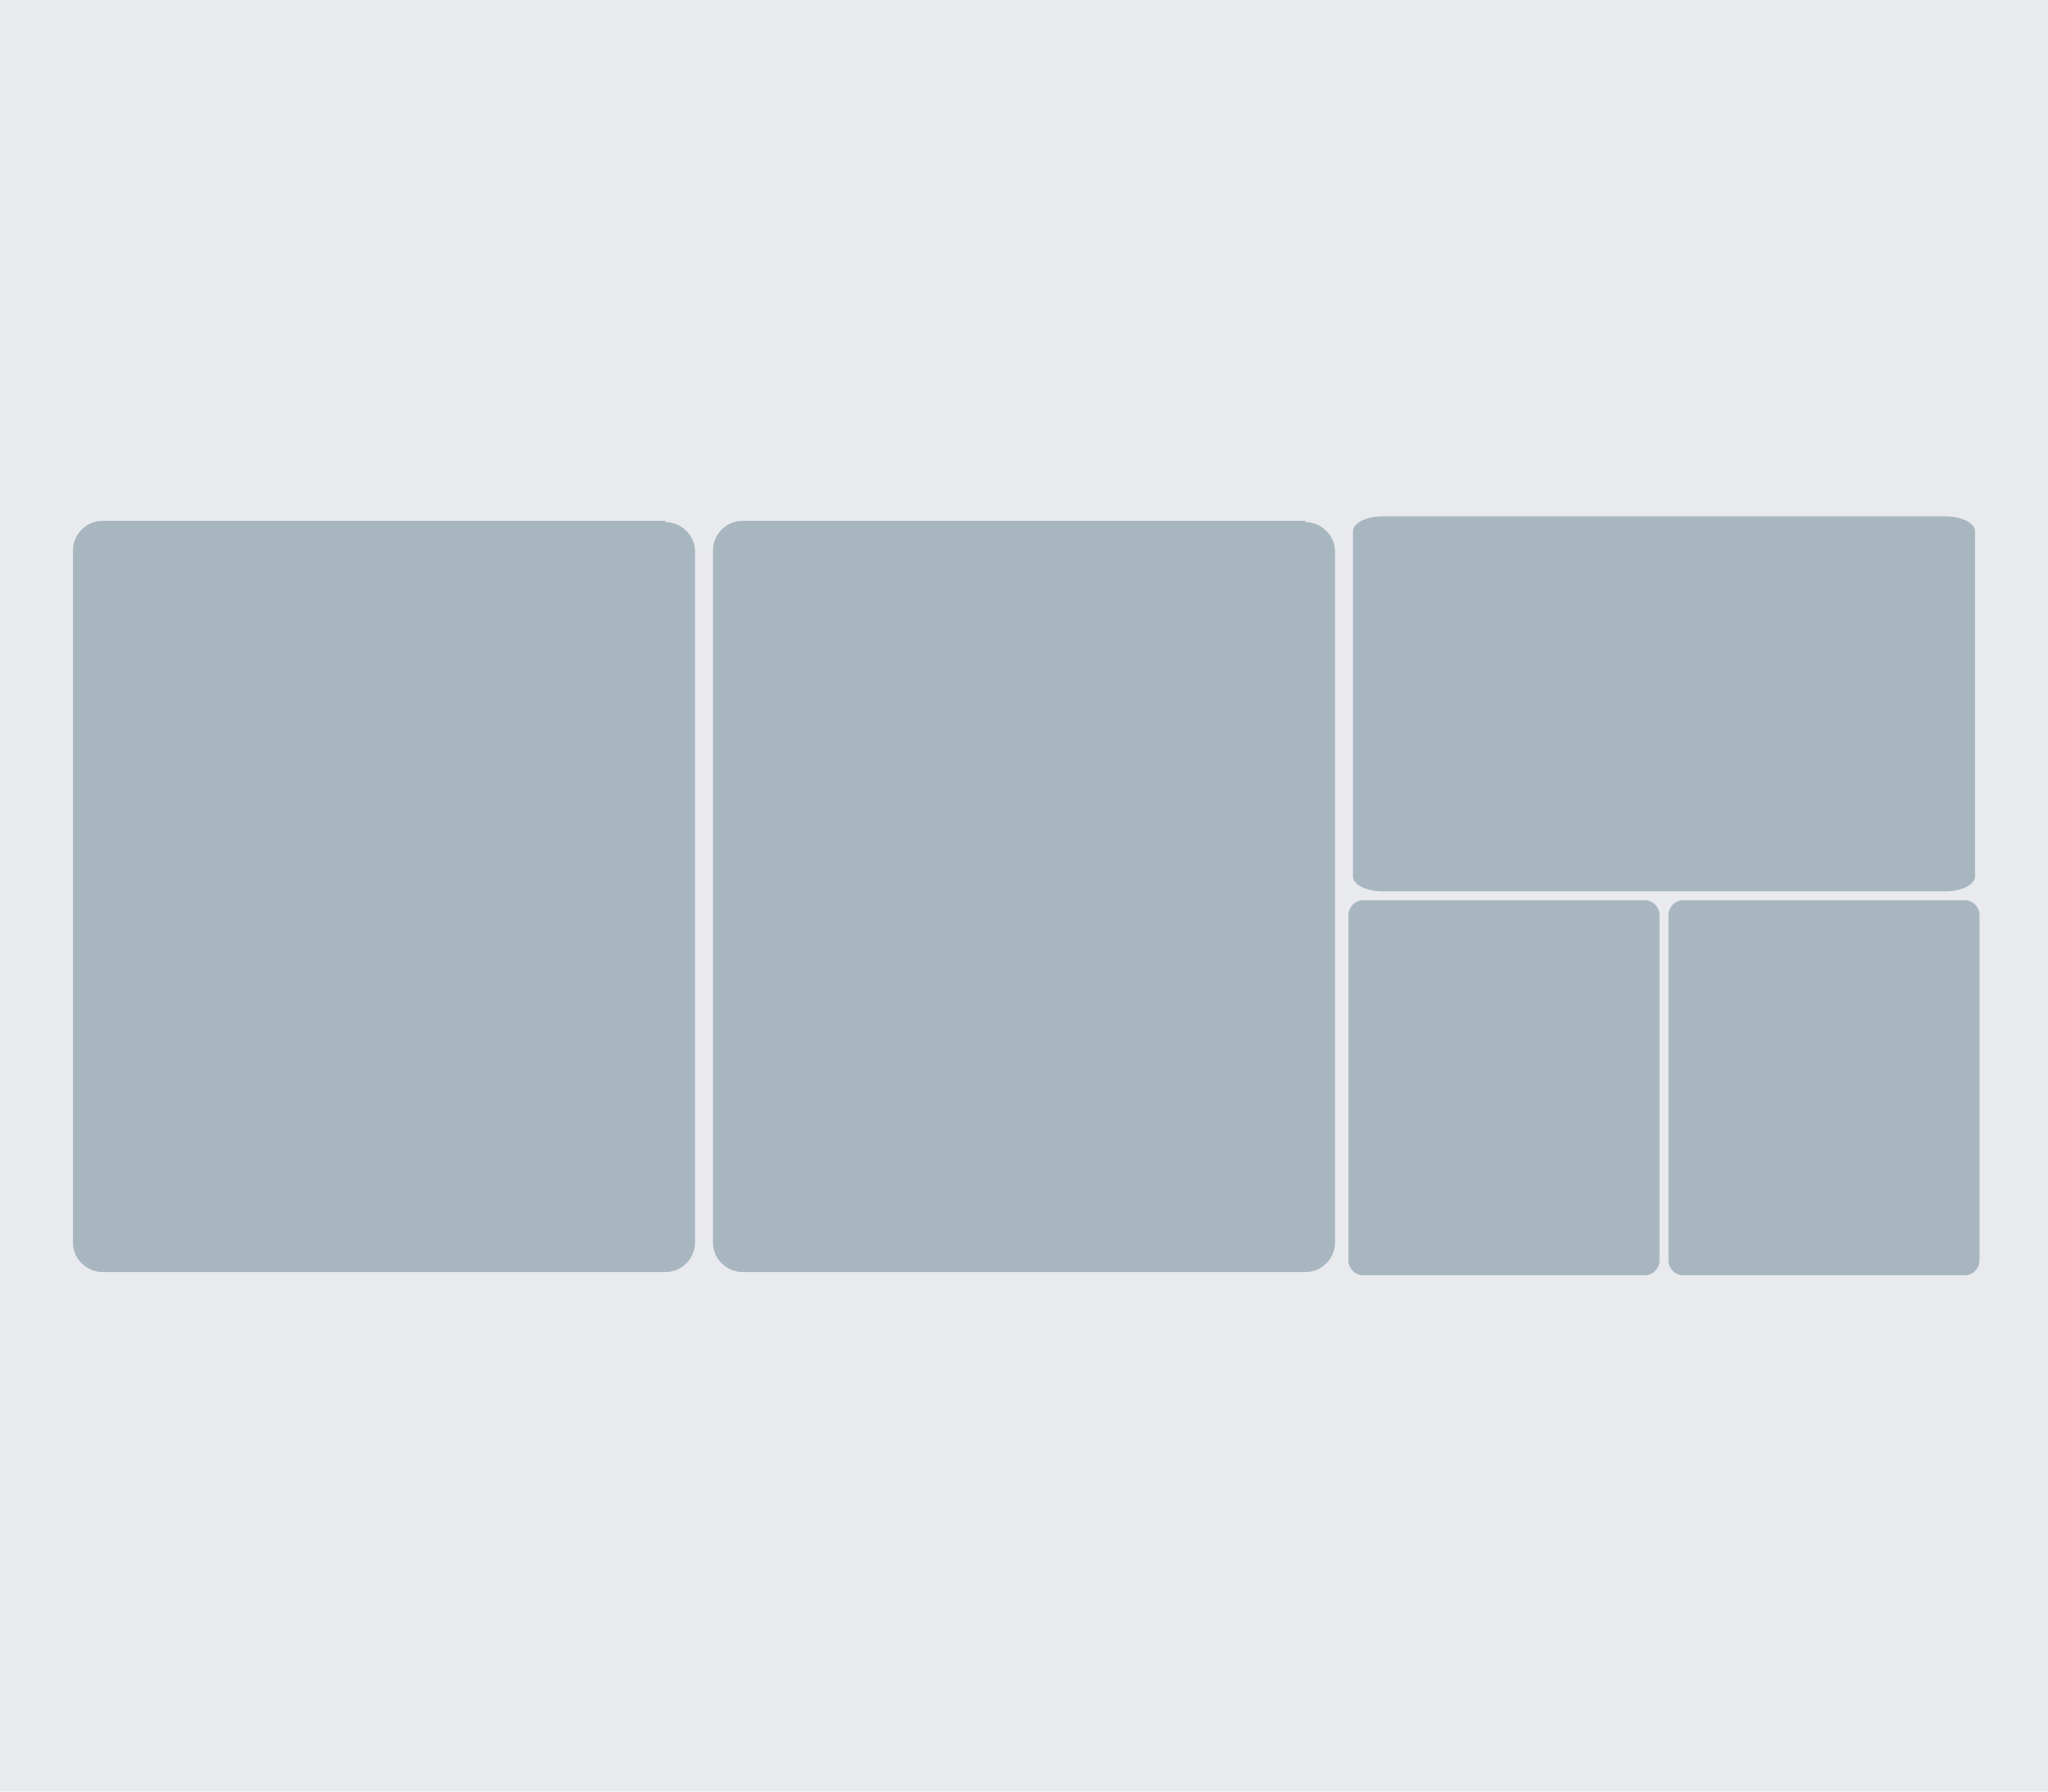 <?xml version="1.0" encoding="utf-8"?>
<!-- Generator: Adobe Illustrator 23.0.0, SVG Export Plug-In . SVG Version: 6.00 Build 0)  -->
<svg version="1.1" id="Layer_1" xmlns="http://www.w3.org/2000/svg" xmlns:xlink="http://www.w3.org/1999/xlink" x="0px" y="0px"
	 viewBox="0 0 160 140" style="enable-background:new 0 0 160 140;" xml:space="preserve">
<style type="text/css">
	.st0{fill:#A8B6C0;}
	.st1{fill:#E9EAED;}
</style>
<symbol  id="New_Symbol" viewBox="-25 -30 50 60">
	<g>
		<path class="st0" d="M-22-29.6c-1.4,0-2.6,1.2-2.6,2.6v54c0,1.5,1.2,2.6,2.6,2.6h44c1.4,0,2.6-1.2,2.6-2.6v-54
			c0-1.4-1.2-2.6-2.6-2.6H-22z"/>
		<path class="st1" d="M22,29.3c1.2,0,2.3-1,2.3-2.3v-54c0-1.2-1-2.3-2.3-2.3h-44c-1.2,0-2.3,1-2.3,2.3v54c0,1.2,1,2.3,2.3,2.3H22
			 M22,30h-44c-1.7,0-3-1.3-3-3v-54c0-1.7,1.3-3,3-3h44c1.7,0,3,1.3,3,3v54C25,28.7,23.7,30,22,30L22,30z"/>
	</g>
</symbol>
<rect class="st1" width="160" height="140"/>
<use xlink:href="#New_Symbol"  width="50" height="60" x="-25" y="-30" transform="matrix(1 0 0 -0.5 130 55)" style="overflow:visible;"/>
<use xlink:href="#New_Symbol"  width="50" height="60" x="-25" y="-30" transform="matrix(0.5 0 0 -0.5 142.499 85)" style="overflow:visible;"/>
<use xlink:href="#New_Symbol"  width="50" height="60" x="-25" y="-30" transform="matrix(0.5 0 0 -0.5 117.499 85)" style="overflow:visible;"/>
<g>
	<path class="st0" d="M58,99.6c-1.5,0-2.6-1.2-2.6-2.6V43c0-1.5,1.2-2.6,2.6-2.6h44c1.4,0,2.6,1.2,2.6,2.6v54c0,1.4-1.2,2.6-2.6,2.6
		H58z"/>
	<path class="st1" d="M102,40.8c1.2,0,2.3,1,2.3,2.3v54c0,1.2-1,2.3-2.3,2.3H58c-1.2,0-2.3-1-2.3-2.3V43c0-1.2,1-2.3,2.3-2.3H102
		 M102,40H58c-1.7,0-3,1.3-3,3v54c0,1.7,1.3,3,3,3h44c1.7,0,3-1.3,3-3V43C105,41.3,103.7,40,102,40L102,40z"/>
</g>
<g>
	<path class="st0" d="M8,99.6c-1.4,0-2.6-1.2-2.6-2.6V43c0-1.5,1.2-2.6,2.6-2.6h44c1.5,0,2.6,1.2,2.6,2.6v54c0,1.4-1.2,2.6-2.6,2.6
		H8z"/>
	<path class="st1" d="M52,40.8c1.2,0,2.3,1,2.3,2.3v54c0,1.2-1,2.3-2.3,2.3H8c-1.2,0-2.3-1-2.3-2.3V43c0-1.2,1-2.3,2.3-2.3H52
		 M52,40H8c-1.7,0-3,1.3-3,3v54c0,1.7,1.3,3,3,3h44c1.7,0,3-1.3,3-3V43C55,41.3,53.7,40,52,40L52,40z"/>
</g>
</svg>

